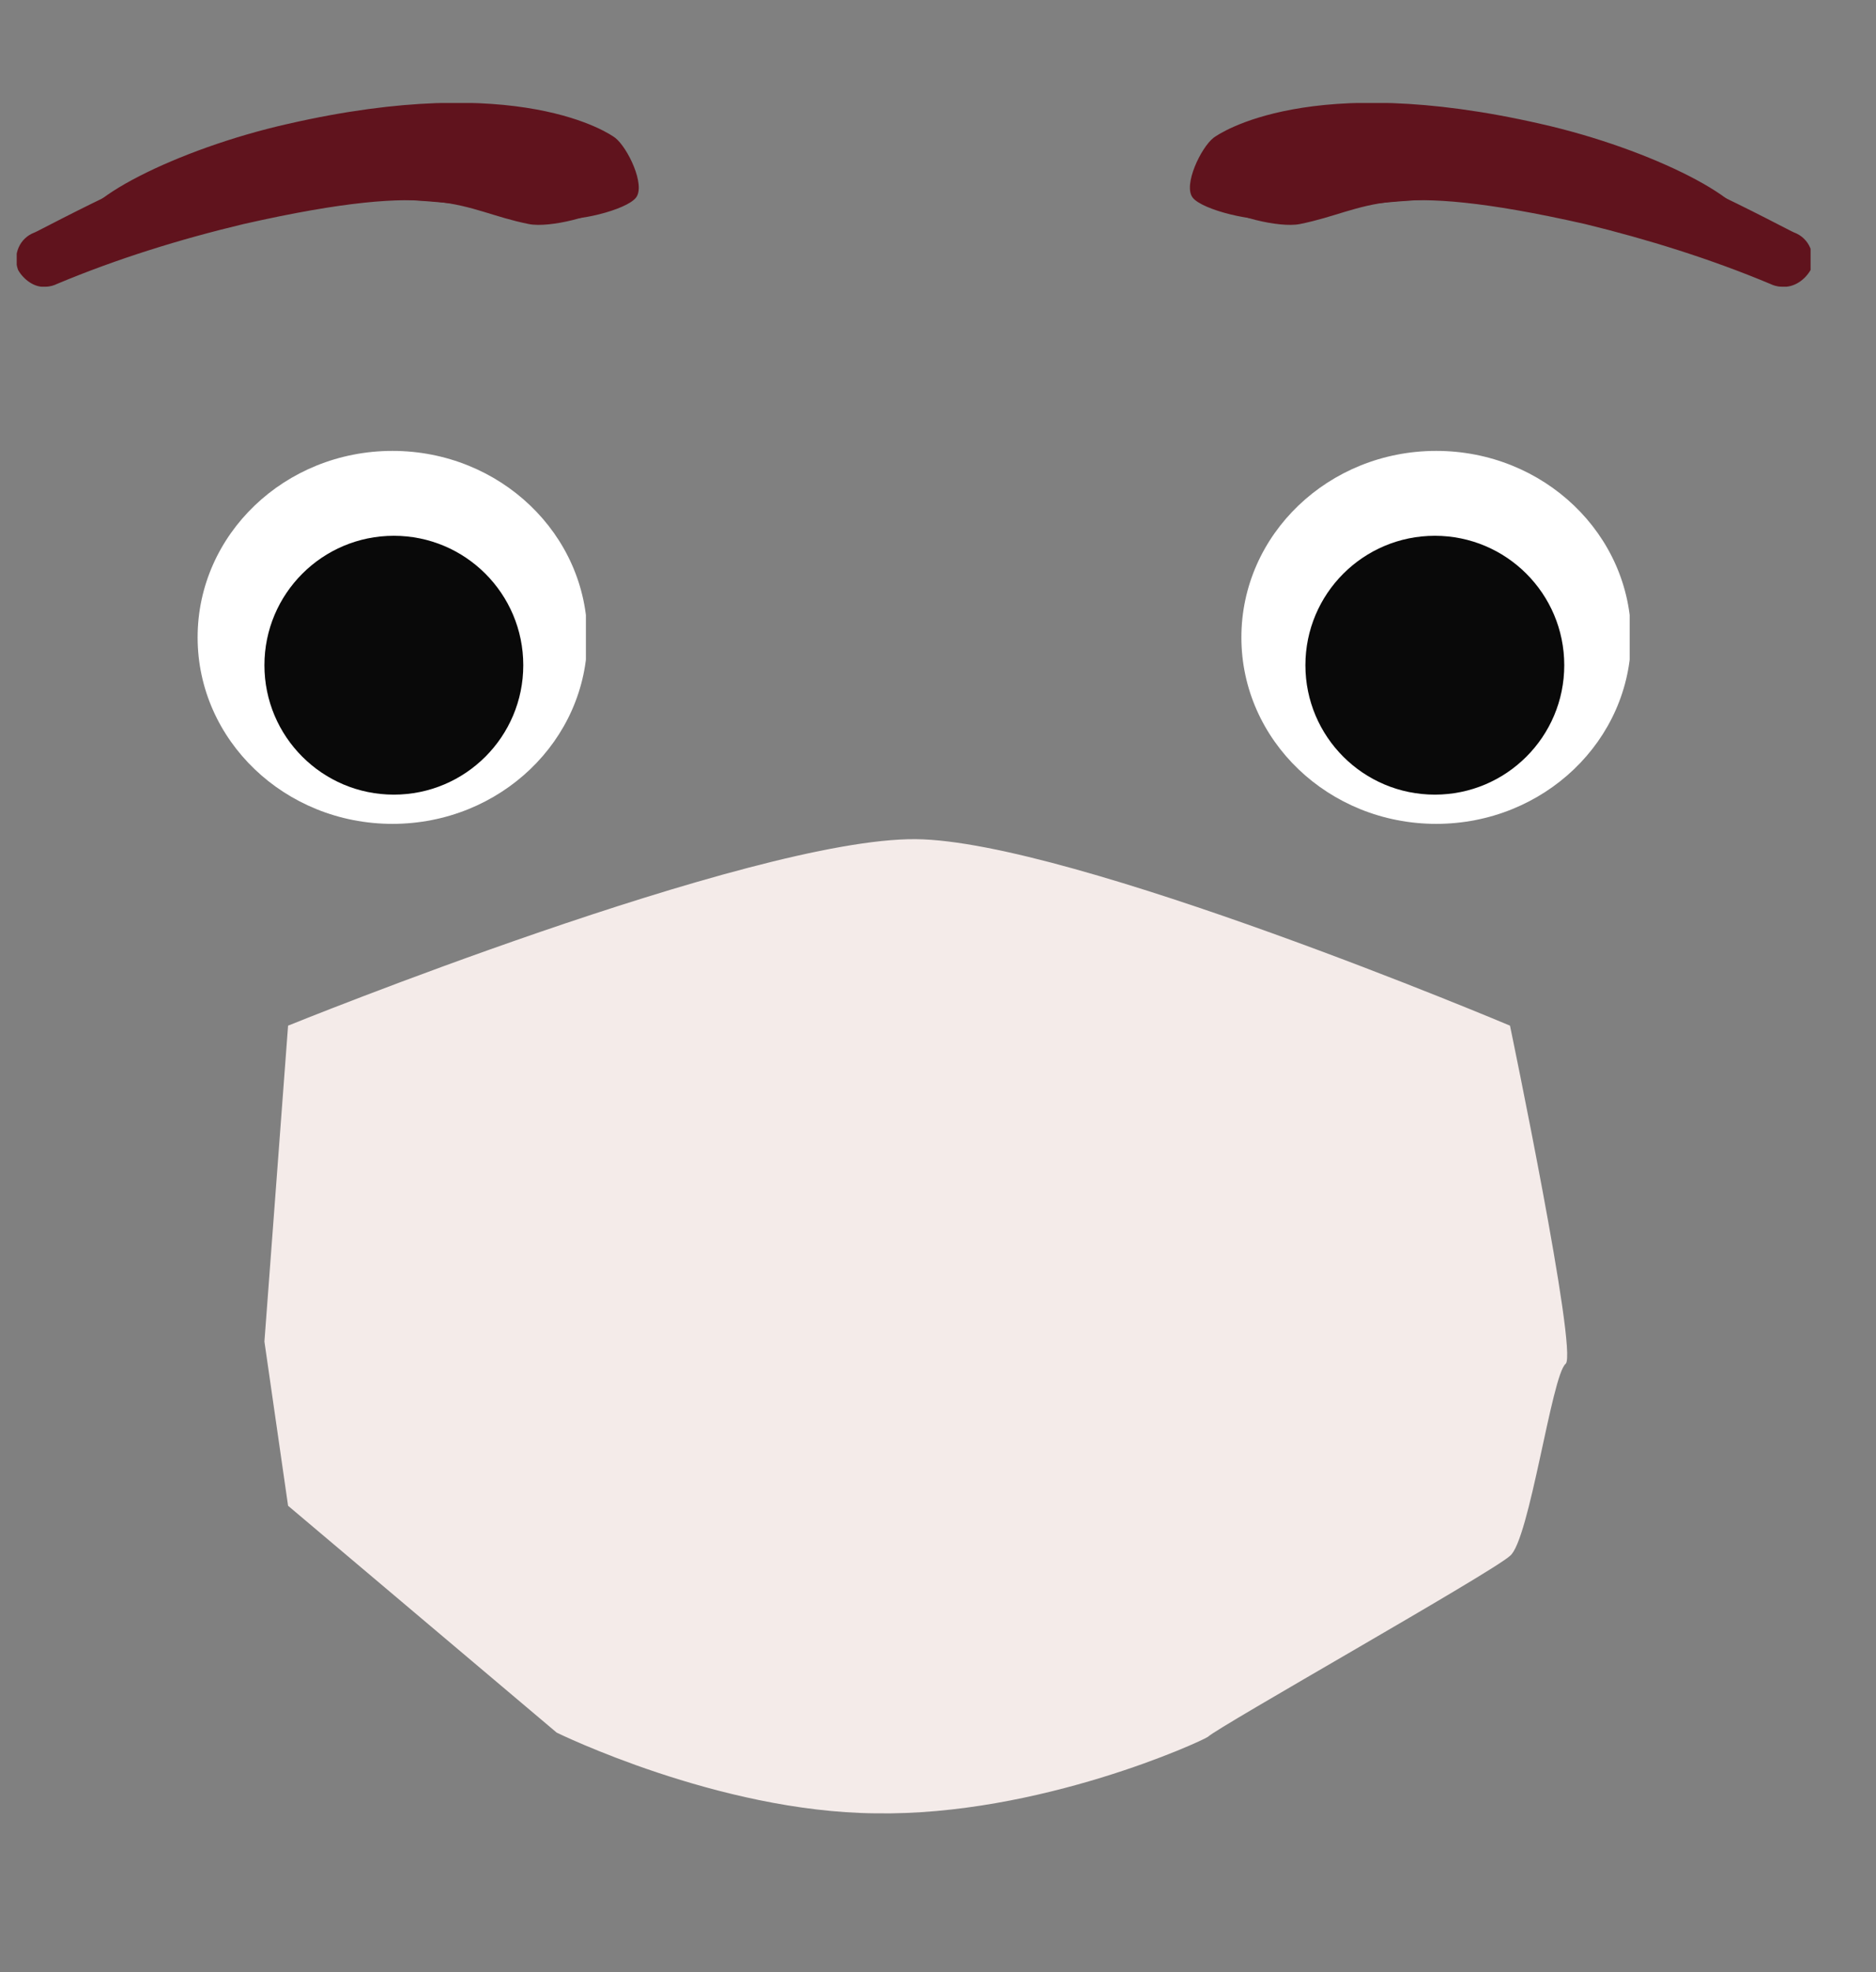 <?xml version="1.0" encoding="utf-8"?>
<!-- Generator: Adobe Illustrator 26.0.2, SVG Export Plug-In . SVG Version: 6.00 Build 0)  -->
<svg version="1.1" id="Calque_1" xmlns="http://www.w3.org/2000/svg" xmlns:xlink="http://www.w3.org/1999/xlink" x="0px" y="0px"
	 viewBox="0 0 134.8 141.7" style="enable-background:new 0 0 134.8 141.7;" xml:space="preserve">
<rect x="0" y="0" width="134.8" height="141.7" fill="#808080" stroke="none"/>
<style type="text/css">
	.st0{clip-path:url(#SVGID_00000016071685660139832330000009393862809986241971_);fill:#60131D;}
	.st1{clip-path:url(#SVGID_00000067217579962892763480000008872255522751118005_);fill:#60131D;}
	.st2{clip-path:url(#SVGID_00000082356496953845462330000014342590216313421233_);fill:#60131D;}
	.st3{clip-path:url(#SVGID_00000016772825304738628310000005109634175373860529_);fill:#60131D;}
	.st4{clip-path:url(#SVGID_00000178926388376815891620000010889364700540891832_);fill:#FFFFFF;}
	.st5{clip-path:url(#SVGID_00000178924248902005876890000005714866491636753547_);fill:#FFFFFF;}
	.st6{clip-path:url(#SVGID_00000183218067337452773540000008951914364529357959_);fill:#090909;}
	.st7{clip-path:url(#SVGID_00000125592301874200108580000015082468709498923167_);fill:#090909;}
	.st8{fill:#9D5E70;}
	.st9{fill:#99533D;}
	.st10{fill:#F4EBE9;}
</style>
<g>
	<g>
		<g>
			<defs>
				<polygon id="SVGID_1_" points="86.7,7.4 86.7,7.4 130.1,7.4 130.1,20.6 86.7,20.6 				"/>
			</defs>
			<clipPath id="SVGID_00000157300949634153952050000006217309093870071454_">
				<use xlink:href="#SVGID_1_"  style="overflow:visible;"/>
			</clipPath>
			<path style="clip-path:url(#SVGID_00000157300949634153952050000006217309093870071454_);fill:#60131D;" d="M128,20.6
				c-0.3,0-0.6-0.1-0.8-0.2c-4.3-1.8-8.8-3.2-13.3-4.3c-14.6-3.3-15.5-1-20.5,0c-1.5,0.3-5-0.6-5.7-1.4c-0.7-0.9-1.4-4-0.5-4.7
				c0.4-0.3,6.9-4.8,23.5-1c6.9,1.6,17.9,7.6,18.2,7.7c1.1,0.4,1.6,1.6,1.2,2.7C129.7,20.1,128.9,20.7,128,20.6L128,20.6z"/>
		</g>
	</g>
</g>
<g>
	<g>
		<g>
			<defs>
				<polygon id="SVGID_00000113337308988754790810000001009217537141351343_" points="44.6,7.4 44.6,7.4 1.2,7.4 1.2,20.6 
					44.6,20.6 				"/>
			</defs>
			<clipPath id="SVGID_00000044153439190582272780000012419570756189518991_">
				<use xlink:href="#SVGID_00000113337308988754790810000001009217537141351343_"  style="overflow:visible;"/>
			</clipPath>
			<path style="clip-path:url(#SVGID_00000044153439190582272780000012419570756189518991_);fill:#60131D;" d="M3.3,20.6
				c0.3,0,0.6-0.1,0.8-0.2c4.3-1.8,8.8-3.2,13.4-4.3c14.6-3.3,15.5-1,20.5,0c1.5,0.3,5-0.6,5.7-1.4c0.7-0.9,1.4-4,0.5-4.7
				c-0.4-0.3-6.9-4.8-23.5-1c-6.9,1.6-17.9,7.6-18.2,7.7c-1.1,0.4-1.6,1.6-1.2,2.7C1.7,20.1,2.5,20.7,3.3,20.6L3.3,20.6z"/>
		</g>
	</g>
</g>
<g>
	<g>
		<g>
			<defs>
				<rect id="SVGID_00000106829484152141452250000006289846503617523876_" x="85.4" y="7.4" width="40.1" height="9.2"/>
			</defs>
			<clipPath id="SVGID_00000147920636177594676780000001561981205898475413_">
				<use xlink:href="#SVGID_00000106829484152141452250000006289846503617523876_"  style="overflow:visible;"/>
			</clipPath>
			<path style="clip-path:url(#SVGID_00000147920636177594676780000001561981205898475413_);fill:#60131D;" d="M91.6,15.7
				c-1.4,0.3-5.2-0.6-5.9-1.5c-0.7-0.9,0.6-3.6,1.5-4.3c0.4-0.3,6.9-4.8,23.5-1c8,1.8,15.6,5.7,14.8,7.6
				C125.2,17.3,112,11.7,91.6,15.7z"/>
		</g>
	</g>
</g>
<g>
	<g>
		<g>
			<defs>
				<rect id="SVGID_00000108290714710884999900000011179757068572553872_" x="5.8" y="7.4" width="40.1" height="9.2"/>
			</defs>
			<clipPath id="SVGID_00000101064586972713833100000008326202108401061539_">
				<use xlink:href="#SVGID_00000108290714710884999900000011179757068572553872_"  style="overflow:visible;"/>
			</clipPath>
			<path style="clip-path:url(#SVGID_00000101064586972713833100000008326202108401061539_);fill:#60131D;" d="M39.8,15.7
				c1.5,0.3,5.2-0.6,5.9-1.5s-0.6-3.6-1.5-4.3c-0.4-0.3-6.9-4.8-23.5-1c-8,1.8-15.6,5.7-14.8,7.6C6.2,17.3,19.3,11.7,39.8,15.7z"/>
		</g>
	</g>
</g>
<g>
	<g>
		<g>
			<defs>
				<polygon id="SVGID_00000108999101066856252120000017749443920793787809_" points="89.2,32.4 89.2,32.4 117.1,32.4 117.1,59.2 
					89.2,59.2 				"/>
			</defs>
			<clipPath id="SVGID_00000042010715577109764480000016230094111659904643_">
				<use xlink:href="#SVGID_00000108999101066856252120000017749443920793787809_"  style="overflow:visible;"/>
			</clipPath>
			
				<ellipse style="clip-path:url(#SVGID_00000042010715577109764480000016230094111659904643_);fill:#FFFFFF;" cx="103.2" cy="45.8" rx="14" ry="13.4"/>
		</g>
	</g>
</g>
<g>
	<g>
		<g>
			<defs>
				<polygon id="SVGID_00000124140184118976131540000018020664835290967991_" points="42.1,32.4 42.1,32.4 14.2,32.4 14.2,59.2 
					42.1,59.2 				"/>
			</defs>
			<clipPath id="SVGID_00000026883500138113625550000016906327397731175571_">
				<use xlink:href="#SVGID_00000124140184118976131540000018020664835290967991_"  style="overflow:visible;"/>
			</clipPath>
			
				<ellipse style="clip-path:url(#SVGID_00000026883500138113625550000016906327397731175571_);fill:#FFFFFF;" cx="28.2" cy="45.8" rx="14" ry="13.4"/>
		</g>
	</g>
</g>
<g>
	<g>
		<g>
			<defs>
				<polygon id="SVGID_00000088134501368602216900000004119723917241873328_" points="93.7,38.4 93.7,38.4 112.4,38.4 112.4,57.1 
					93.7,57.1 				"/>
			</defs>
			<clipPath id="SVGID_00000131326877386864870380000015504069402990218134_">
				<use xlink:href="#SVGID_00000088134501368602216900000004119723917241873328_"  style="overflow:visible;"/>
			</clipPath>
			
				<circle style="clip-path:url(#SVGID_00000131326877386864870380000015504069402990218134_);fill:#090909;" cx="103.1" cy="47.8" r="9.3"/>
		</g>
	</g>
</g>
<g>
	<g>
		<g>
			<defs>
				<polygon id="SVGID_00000090997117122522576820000015462159146859572888_" points="37.6,38.4 37.6,38.4 19,38.4 19,57.1 
					37.6,57.1 				"/>
			</defs>
			<clipPath id="SVGID_00000085223605567198899670000013769682131020848571_">
				<use xlink:href="#SVGID_00000090997117122522576820000015462159146859572888_"  style="overflow:visible;"/>
			</clipPath>
			
				<circle style="clip-path:url(#SVGID_00000085223605567198899670000013769682131020848571_);fill:#090909;" cx="28.3" cy="47.8" r="9.3"/>
		</g>
	</g>
</g>
<path class="st8" d="M53.9,95.2c0-1.7,1.3-3.8,11.8-3.8s13,1.8,13,3.4s-2.9,6.6-13.4,6.6C54.7,101.4,53.9,96.8,53.9,95.2z"/>
<path class="st9" d="M54.3,73.7c-1,0.1-1.4,0.7-0.6,1c3,1.2,8.6,3.3,12.3,3.3c3.5,0,8.9-2.1,11.7-3.3c0.8-0.3,0.4-0.9-0.6-1
	c-3.3-0.2-4.7,0.6-11.4,0.6C59.9,74.4,57.6,73.5,54.3,73.7z"/>
<path class="st10" d="M19,96.4l1.7-22.7c0,0,33.3-13.5,45.1-13.4c11.2,0.1,42.7,13.4,42.7,13.4s4.9,23.5,4,24.3
	c-1,0.8-2.6,12.7-4,13.8c-1.3,1.2-21,12.3-21.7,13c-0.4,0.3-12.1,5.7-23.9,5.5c-11.3-0.1-22.9-5.8-22.9-5.8l-19.3-16.3L19,96.4z"/>
</svg>
